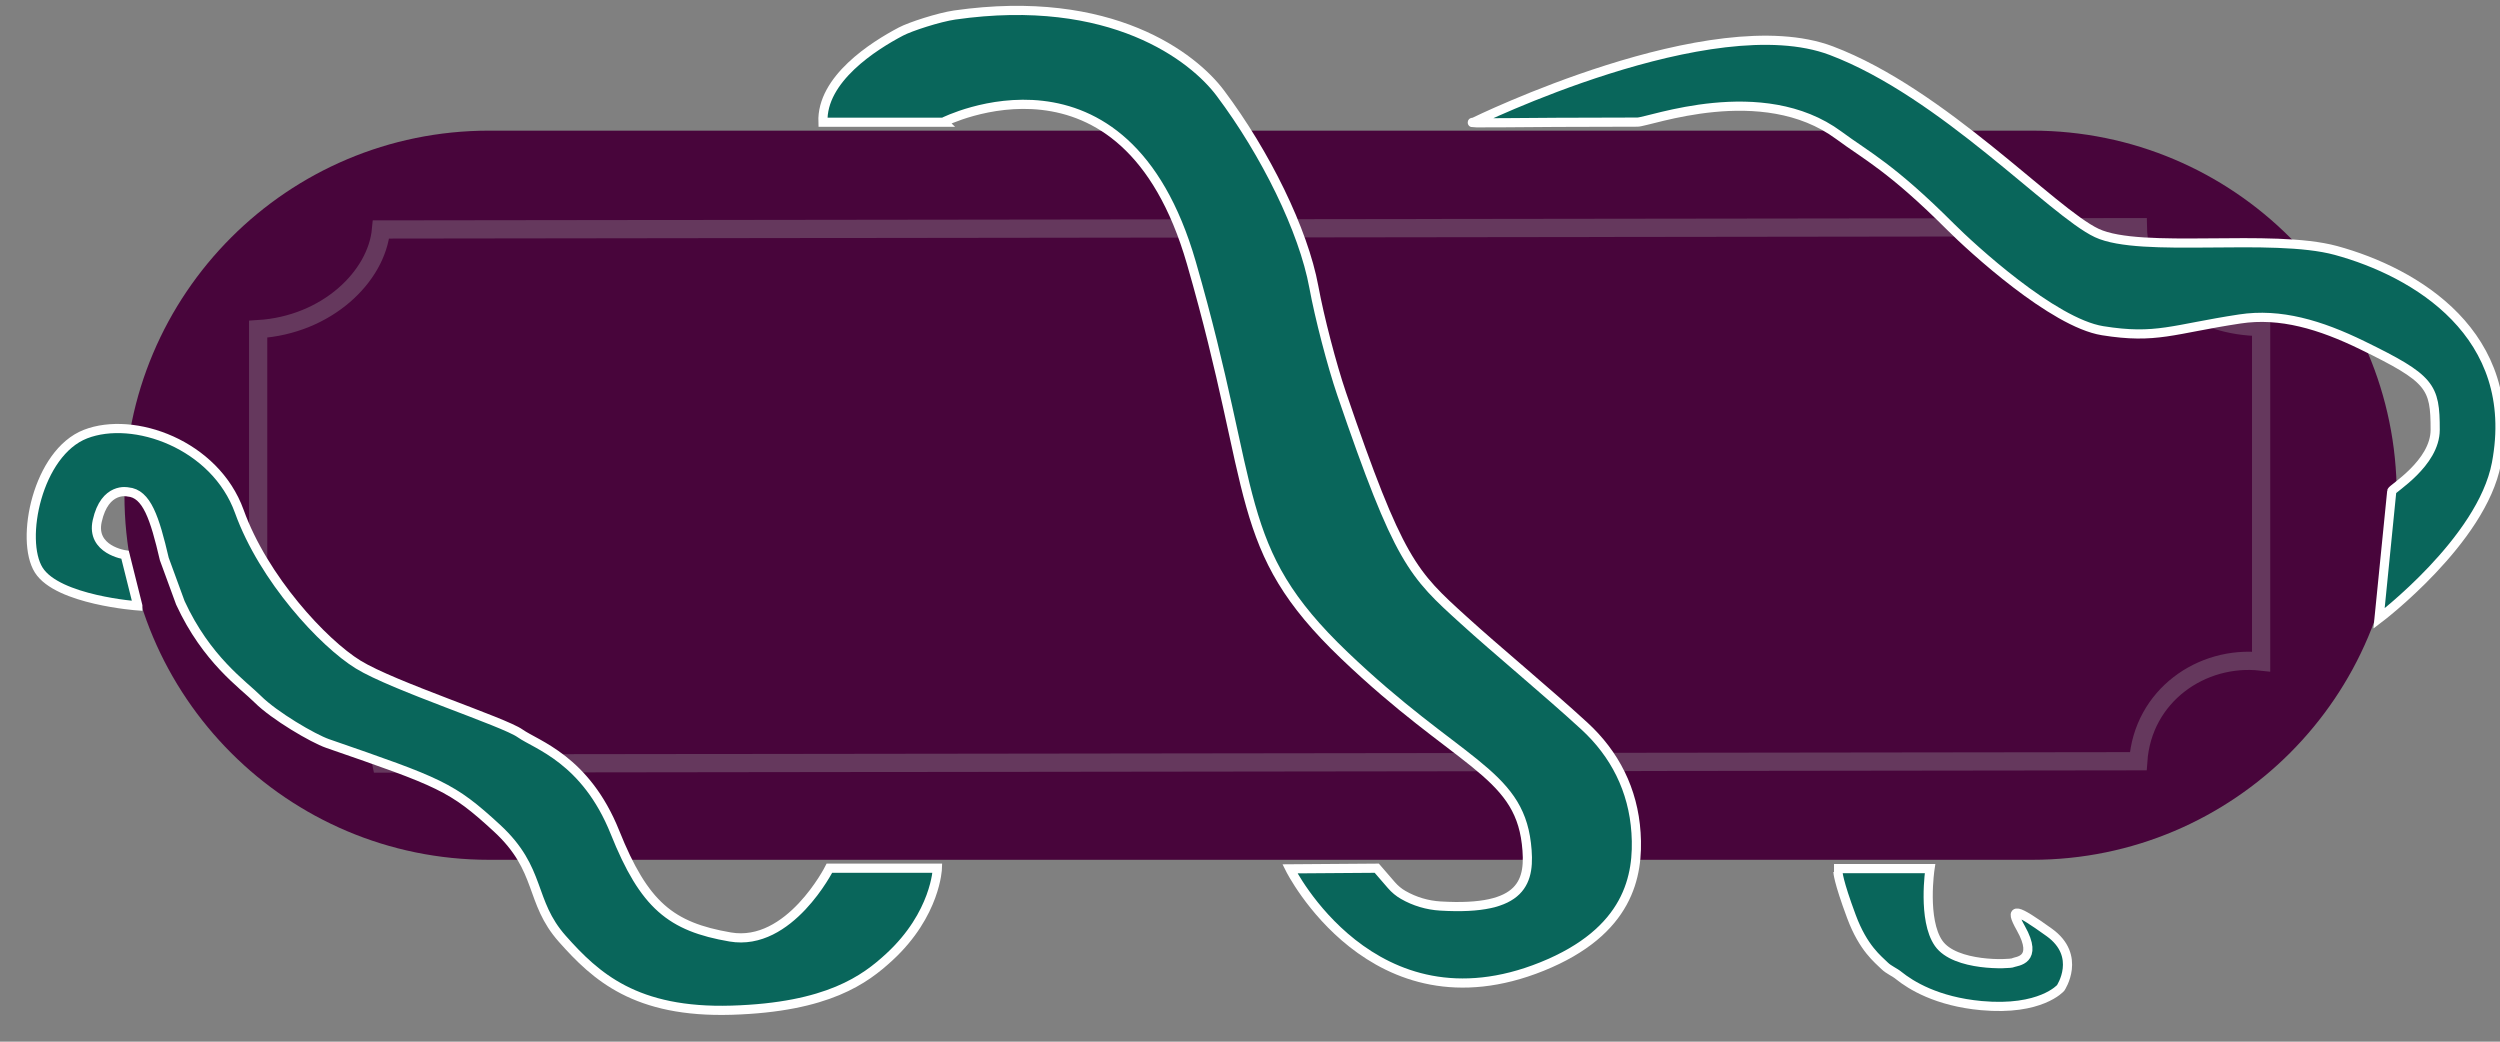 <svg width="240" height="100" viewBox="0 0 240 100" fill="none" xmlns="http://www.w3.org/2000/svg">
<rect x="0" y="0" width="240" height="100" fill="#808080" stroke="none"/>
<g clip-path="url(#clip0_967_451)">
<path d="M195.087 12.542H46.947C27.617 12.542 11.947 28.212 11.947 47.542C11.947 66.871 27.617 82.541 46.947 82.541H195.087C214.416 82.541 230.086 66.871 230.086 47.542C230.086 28.212 214.416 12.542 195.087 12.542Z" fill="#48053B"/>
<path d="M205.27 73.079L36.617 73.299C35.419 67.187 28.927 64.253 24.783 63.727V31.601C31.384 31.197 36.164 26.552 36.58 22.029L205.233 21.808C205.319 27.615 211.174 31.405 217.067 31.381V63.507C211.358 62.872 205.71 66.784 205.27 73.079Z" stroke="#65385D" stroke-width="1.75" stroke-miterlimit="10"/>
<path d="M13.23 58.165C13.23 58.165 5.541 57.615 3.72 54.73C1.898 51.845 3.585 43.471 8.206 41.674C12.827 39.877 20.651 42.652 22.974 49.094C25.296 55.549 31.03 61.735 34.392 63.801C37.754 65.867 48.389 69.302 49.929 70.402C51.47 71.502 56.225 72.884 59.037 79.901C61.849 86.918 64.403 88.972 70.1 89.95C75.797 90.927 79.623 83.348 79.623 83.348H89.99C89.99 83.348 89.856 87.749 85.369 91.881C83.058 94.008 79.489 96.698 70.247 96.979C61.005 97.26 57.191 93.739 53.988 90.133C50.785 86.527 52.044 83.495 47.704 79.497C43.365 75.5 42.264 75.121 31.458 71.38C30.052 70.891 26.335 68.715 24.734 67.114C23.328 65.708 19.832 63.336 17.314 57.872L15.773 53.666C14.856 49.742 14.098 47.37 12.277 47.224C12.277 47.224 10.064 46.698 9.331 50.023C8.72 52.798 12.008 53.263 12.008 53.263L13.23 58.153V58.165Z" fill="#09665B" stroke="white" stroke-width="0.88" stroke-miterlimit="10"/>
<path d="M141.505 11.723C141.505 11.723 164.329 0.525 175.808 4.865C186.529 8.923 197.055 20.39 201.297 22.371C205.539 24.351 218.106 22.371 224.255 24.046C231.871 26.124 241.993 32.09 239.658 44.485C238.252 51.906 228.387 59.375 228.387 59.375L229.609 47.15C229.609 46.93 233.778 44.485 233.778 41.258C233.778 37.077 233.362 36.356 226.773 33.141C222.764 31.185 218.913 30.023 215.013 30.622C208.571 31.601 207.03 32.578 201.847 31.747C197.079 30.977 189.243 23.764 187.287 21.808C181.542 16.063 179.17 14.95 176.517 12.982C169.17 7.554 158.314 11.723 157.19 11.723C145.087 11.723 140.32 11.882 141.505 11.723Z" fill="#09665B" stroke="white" stroke-width="0.88" stroke-miterlimit="10"/>
<path d="M176.065 83.385H185.282C185.282 83.385 184.536 88.311 186.113 90.561C187.69 92.81 192.947 92.578 193.253 92.419C193.558 92.26 195.771 92.26 193.998 89.106C192.8 86.979 193.571 87.248 196.725 89.509C199.879 91.771 197.825 94.839 197.825 94.839C197.825 94.839 195.918 97.064 190.209 96.538C185.93 96.147 183.424 94.57 182.299 93.666C181.871 93.311 181.334 93.116 180.93 92.724C180.307 92.101 178.876 91.05 177.74 87.993C176.444 84.522 176.444 83.715 176.444 83.715" fill="#09665B"/>
<path d="M176.065 83.385H185.282C185.282 83.385 184.536 88.311 186.113 90.561C187.69 92.81 192.947 92.578 193.253 92.419C193.558 92.26 195.771 92.26 193.998 89.106C192.8 86.979 193.571 87.248 196.725 89.509C199.879 91.771 197.825 94.839 197.825 94.839C197.825 94.839 195.918 97.064 190.209 96.538C185.93 96.147 183.424 94.57 182.299 93.666C181.871 93.311 181.334 93.116 180.93 92.724C180.307 92.101 178.876 91.05 177.74 87.993C176.444 84.522 176.444 83.715 176.444 83.715" stroke="white" stroke-width="0.88" stroke-miterlimit="10"/>
<path d="M90.568 11.723C90.568 11.723 107.928 2.933 114.37 25.231C120.812 47.529 118.221 52.554 129.052 62.908C139.883 73.263 145.727 74.106 146.533 80.977C146.961 84.62 146.277 87.456 138.282 86.979C137.023 86.906 135.8 86.539 134.712 85.915C134.284 85.671 133.905 85.353 133.575 84.974L132.169 83.348L123.832 83.409C123.832 83.409 131.766 99.35 148.037 92.786C156.362 89.424 157.328 84.082 157.059 79.95C156.79 75.818 155.005 72.37 152.108 69.705C148.514 66.404 143.587 62.334 140.531 59.546C135.629 55.097 134.309 53.96 128.795 37.798C127.854 35.036 126.656 30.427 126.13 27.554C125.128 22.102 121.485 14.718 117.157 8.948C114.59 5.513 106.717 -0.71 91.644 1.442C90.141 1.662 87.378 2.554 86.485 3.031C83.881 4.4 78.845 7.591 79.004 11.735H90.581L90.568 11.723Z" fill="#09665B" stroke="white" stroke-width="0.88" stroke-miterlimit="10"/>
</g>
<defs>
<clipPath id="clip0_967_451">
<rect width="240" height="100" fill="white"/>
</clipPath>
</defs>
</svg>
